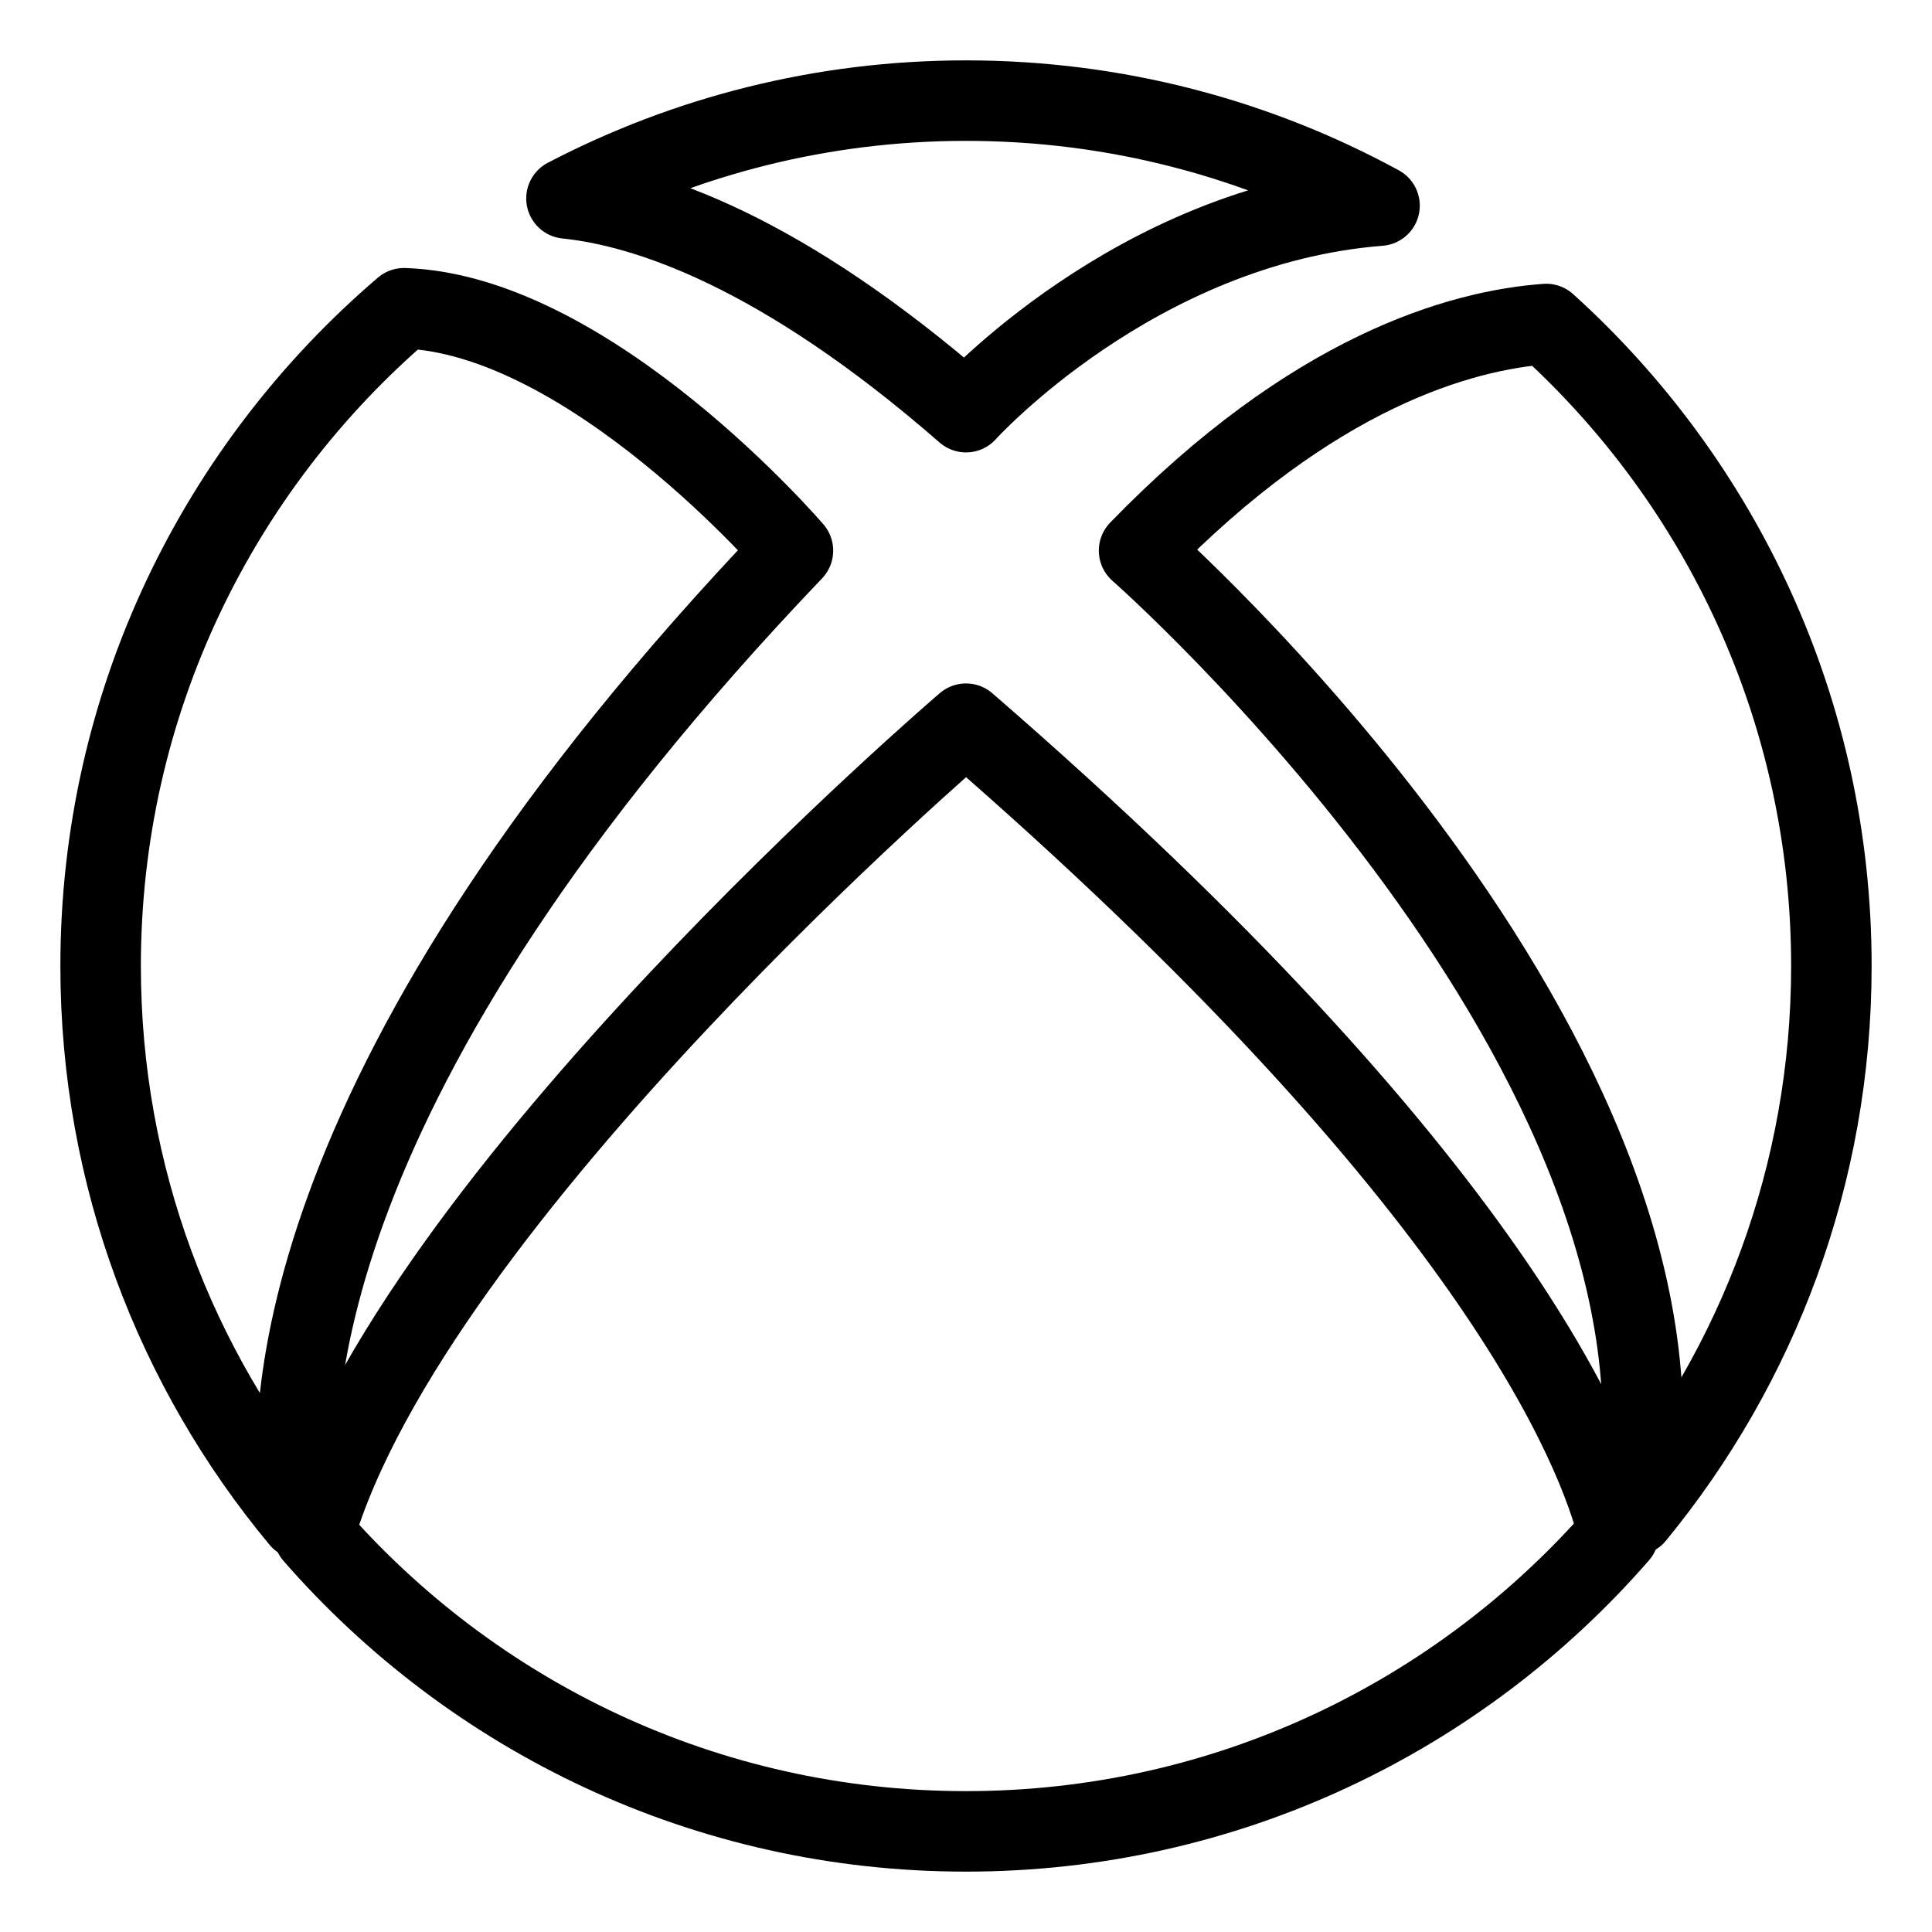 <?xml version="1.0" encoding="utf-8"?>
<!-- Generator: Adobe Illustrator 18.0.0, SVG Export Plug-In . SVG Version: 6.00 Build 0)  -->
<!DOCTYPE svg PUBLIC "-//W3C//DTD SVG 1.1//EN" "http://www.w3.org/Graphics/SVG/1.1/DTD/svg11.dtd">
<svg version="1.1" xmlns="http://www.w3.org/2000/svg" xmlns:xlink="http://www.w3.org/1999/xlink" x="0px" y="0px"
	 viewBox="0 0 48 48" enable-background="new 0 0 48 48" xml:space="preserve">
<g id="Layer_1">
</g>
<g id="toys-3">
</g>
<g id="toys-2">
</g>
<g id="toys-1">
</g>
<g id="kids-star">
</g>
<g id="game-st">
</g>
<g id="wind-toy-2">
</g>
<g id="wind-toy">
</g>
<g id="circle-ride">
</g>
<g id="horse-cycle">
</g>
<g id="globe-climping">
</g>
<g id="park-game-4">
</g>
<g id="verticle-stair">
</g>
<g id="upandown-2">
</g>
<g id="upandown">
</g>
<g id="climping">
</g>
<g id="parkgame-2">
</g>
<g id="park-game">
</g>
<g id="playground">
</g>
<g id="cricketball">
</g>
<g id="basketball_1_">
</g>
<g id="baseball_1_">
</g>
<g id="ball-5">
</g>
<g id="ball-4">
</g>
<g id="ball-3">
</g>
<g id="archery-1">
</g>
<g id="archery">
</g>
<g id="gymnastics">
</g>
<g id="wight">
</g>
<g id="winner">
</g>
<g id="underwater">
</g>
<g id="cycling">
</g>
<g id="bowlling">
</g>
<g id="cricket-2">
</g>
<g id="football-2">
</g>
<g id="shuttile">
</g>
<g id="football_1_">
</g>
<g id="golf">
</g>
<g id="running">
</g>
<g id="archery-2">
</g>
<g id="cards">
</g>
<g id="dice-2">
</g>
<g id="prices">
</g>
<g id="timer_1_">
</g>
<g id="progress-bar">
</g>
<g id="fistball_1_">
</g>
<g id="time-board">
</g>
<g id="score-board">
</g>
<g id="team">
</g>
<g id="bat">
</g>
<g id="stumps">
</g>
<g id="surffing">
</g>
<g id="helmet">
</g>
<g id="bootom_wear">
</g>
<g id="sports-wear">
</g>
<g id="indoorgame">
</g>
<g id="sponsers">
</g>
<g id="medal">
</g>
<g id="running-shoes">
</g>
<g id="corcke">
</g>
<g id="gloves">
</g>
<g id="shattile-bat">
</g>
<g id="drink">
</g>
<g id="base-ball">
</g>
<g id="hokky">
</g>
<g id="golf-1">
</g>
<g id="arrow_board">
</g>
<g id="trofy">
</g>
<g id="sport-shoes">
</g>
<g id="graph-2">
</g>
<g id="fire">
</g>
<g id="baseball">
</g>
<g id="fistball">
</g>
<g id="rugby-ball">
</g>
<g id="basketball">
</g>
<g id="coin-game">
</g>
<g id="table-tennies">
</g>
<g id="remote-wl">
</g>
<g id="angribird-2">
</g>
<g id="angribird-1">
</g>
<g id="angrybird">
</g>
<g id="tools">
</g>
<g id="tool">
</g>
<g id="football">
</g>
<g id="game">
</g>
<g id="ps2">
	<g>
		<path fill="none" stroke="#000000" stroke-width="2" stroke-linejoin="round" stroke-miterlimit="10" d="M24,10.24
			c0,0,4.194-4.653,10.274-5.131C31.221,3.446,27.721,2.5,24,2.5
			c-3.582,0-6.956,0.881-9.926,2.43C16.048,5.133,19.384,6.212,24,10.24z"/>
		<path fill="none" stroke="#000000" stroke-width="2" stroke-linejoin="round" stroke-miterlimit="10" d="M28.3,13.68
			c0,0,14.374,12.639,12.316,23.964C43.667,33.932,45.5,29.18,45.5,24
			c0-6.328-2.734-12.016-7.085-15.95C36.298,8.203,32.617,9.227,28.3,13.68z"/>
		<path fill="none" stroke="#000000" stroke-width="2" stroke-linejoin="round" stroke-miterlimit="10" d="M24,17.98
			c0,0-13.774,11.782-16.201,20.145C11.74,42.642,17.534,45.5,24,45.5
			c6.473,0,12.273-2.864,16.214-7.39C39.702,36.01,37.107,29.339,24,17.98z"/>
		<path fill="none" stroke="#000000" stroke-width="2" stroke-linejoin="round" stroke-miterlimit="10" d="M19.7,13.68
			c0,0-5.028-5.864-9.662-6.022C5.426,11.601,2.5,17.457,2.5,24
			c0,5.225,1.865,10.013,4.964,13.739C7.078,35.134,7.163,26.803,19.7,13.68z"/>
	</g>
</g>
<g id="timer">
</g>
<g id="king">
</g>
<g id="bishop">
</g>
<g id="rook">
</g>
<g id="pawn">
</g>
<g id="chess">
</g>
<g id="knight">
</g>
<g id="remote-w">
</g>
<g id="remote">
</g>
<g id="dice">
</g>
<g id="Layer_2">
</g>
<g id="Layer_3">
</g>
<g id="Layer_4">
</g>
<g id="Layer_5">
</g>
<g id="Layer_6">
</g>
<g id="price-stand">
</g>
<g id="ball-2">
</g>
<g id="cube-cake">
</g>
<g id="cycle">
</g>
</svg>
